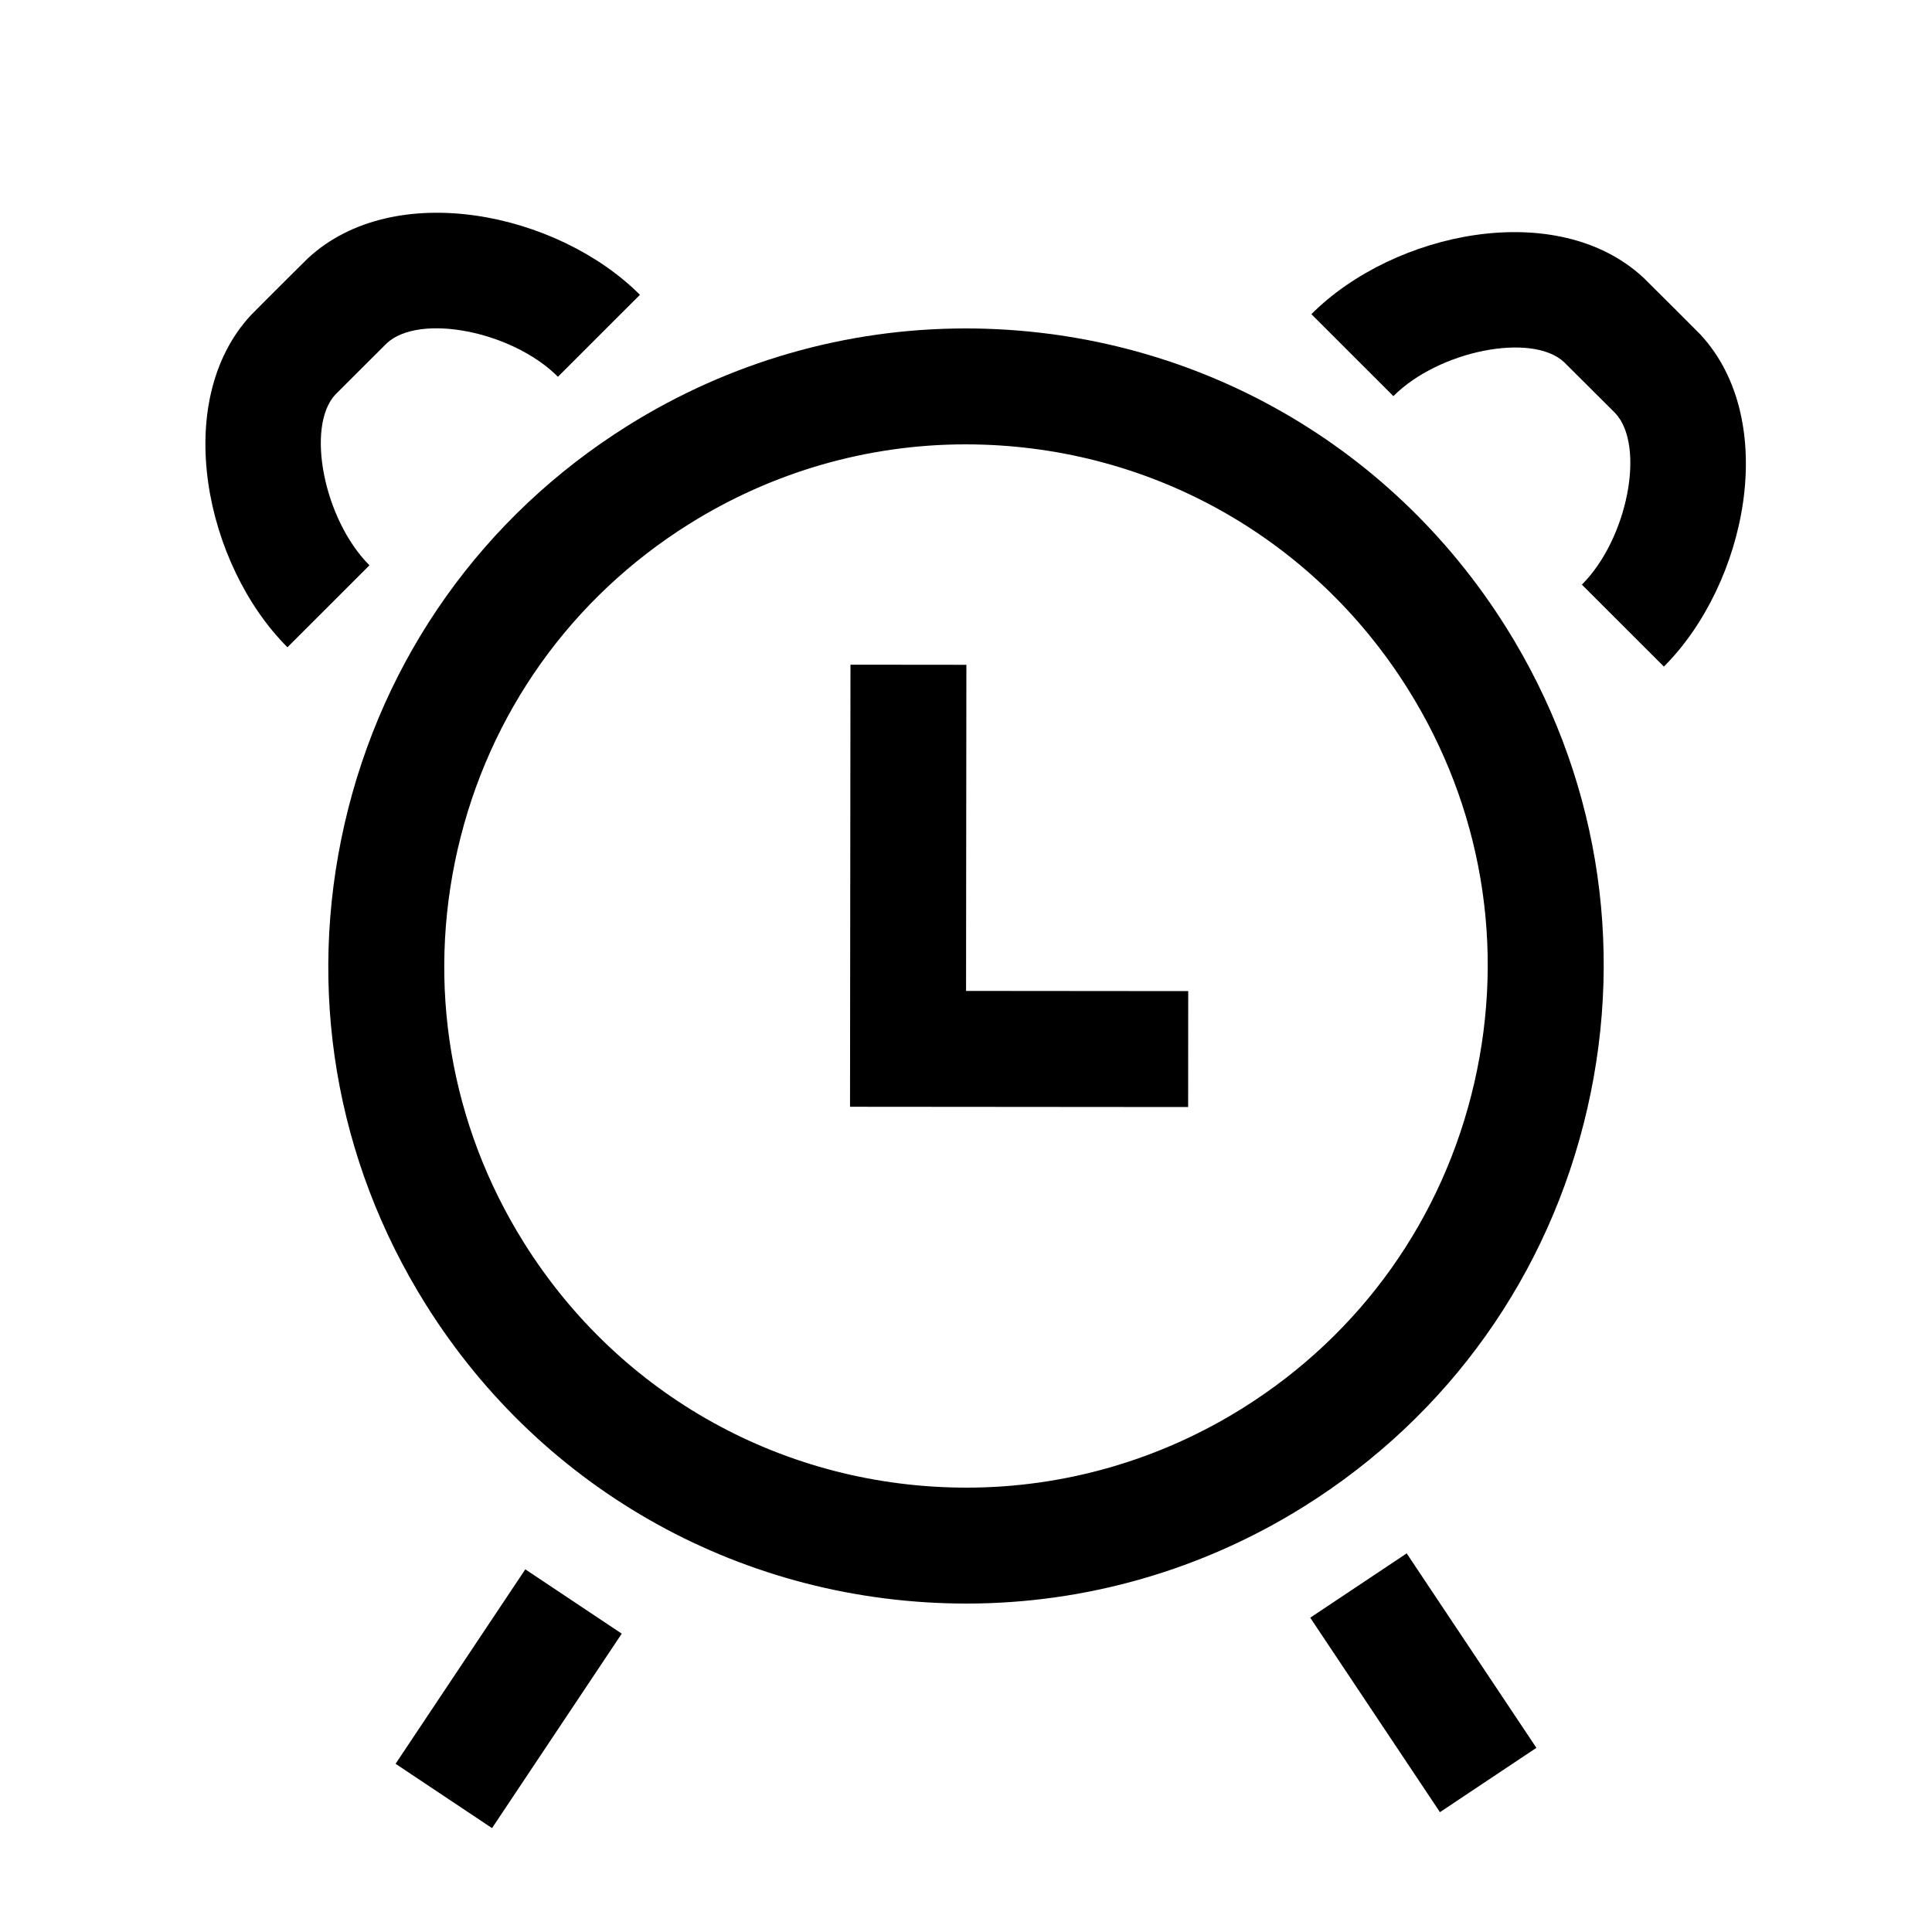 <?xml version="1.0" encoding="utf-8"?>
<!-- Generator: Adobe Illustrator 16.0.0, SVG Export Plug-In . SVG Version: 6.00 Build 0)  -->
<!DOCTYPE svg PUBLIC "-//W3C//DTD SVG 1.1//EN" "http://www.w3.org/Graphics/SVG/1.1/DTD/svg11.dtd">
<svg version="1.1" xmlns="http://www.w3.org/2000/svg" xmlns:xlink="http://www.w3.org/1999/xlink" x="0px" y="0px" width="100px"
	 height="100px" viewBox="0 0 100 100" enable-background="new 0 0 100 100" xml:space="preserve">
<g id="Layer_3" display="none">
	<circle display="inline" fill="none" stroke="#000000" stroke-width="0.25" stroke-miterlimit="10" cx="50" cy="50" r="15.134"/>
	<polyline display="inline" opacity="0.26" points="94,6 6,6 6,94 94,94 	"/>
	<circle display="inline" fill="none" stroke="#000000" stroke-width="0.25" stroke-miterlimit="10" cx="50" cy="50" r="24"/>
	<circle display="inline" fill="none" stroke="#000000" stroke-width="0.25" stroke-miterlimit="10" cx="50" cy="50" r="30"/>
	<circle display="inline" fill="none" stroke="#000000" stroke-width="0.25" stroke-miterlimit="10" cx="50" cy="50" r="9.134"/>
	<path display="inline" fill="none" stroke="#000000" stroke-width="0.25" stroke-miterlimit="10" d="M0,50C0,22.386,22.389,0,50,0
		c27.612,0,50,22.386,50,50"/>
	<path display="inline" fill="none" stroke="#000000" stroke-width="0.25" stroke-miterlimit="10" d="M100,50
		c0,27.614-22.388,50-50,50C22.389,100,0,77.614,0,50"/>
</g>
<g id="Your_Icon">
</g>
<g id="Layer_4">
	<path d="M50.03,83c-11.456,0-21.921-5.789-27.993-15.485c-4.679-7.471-6.169-16.315-4.195-24.905
		c1.975-8.589,7.176-15.896,14.646-20.574C37.748,18.741,43.794,17,49.973,17c11.456,0,21.922,5.791,27.995,15.491
		c4.676,7.467,6.164,16.31,4.189,24.899c-1.974,8.591-7.175,15.897-14.645,20.575C62.254,81.259,56.208,83,50.03,83z M49.973,23
		c-5.051,0-9.996,1.425-14.301,4.121c-6.111,3.827-10.367,9.806-11.982,16.832c-1.615,7.028-0.396,14.265,3.433,20.377
		C32.091,72.264,40.654,77,50.03,77c5.051,0,9.995-1.425,14.299-4.12c6.11-3.826,10.365-9.805,11.98-16.833
		c1.615-7.027,0.398-14.263-3.428-20.372C67.913,27.738,59.349,23,49.973,23z"/>
	<polygon points="61.498,57.3 43.997,57.286 44.02,34.404 50.02,34.41 50.003,51.29 61.502,51.3 	"/>
	<path d="M86.122,34.503l-4.244-4.242c2.363-2.363,3.304-7.171,1.736-8.868c-0.092-0.094-0.856-0.854-1.174-1.171l-0.143-0.143
		c-0.073-0.073-1.191-1.189-1.35-1.343c-1.661-1.535-6.464-0.598-8.826,1.767l-4.244-4.242c4.273-4.272,12.707-6.032,17.178-1.898
		c0.085,0.079,1.402,1.392,1.484,1.475l0.135,0.134c0.367,0.366,1.276,1.274,1.342,1.346C92.153,21.794,90.394,30.23,86.122,34.503z
		"/>
	<path d="M14.878,33.503c-4.271-4.272-6.031-12.709-1.898-17.183c0.069-0.075,0.979-0.983,1.346-1.35l0.135-0.134
		c0.082-0.083,1.399-1.396,1.483-1.473c4.473-4.138,12.906-2.376,17.179,1.896l-4.244,4.242c-2.359-2.362-7.165-3.305-8.859-1.734
		c-0.125,0.121-1.243,1.237-1.316,1.311l-0.143,0.143c-0.317,0.316-1.082,1.077-1.21,1.209c-1.531,1.659-0.591,6.467,1.772,8.83
		L14.878,33.503z"/>
	<rect x="23.356" y="81.873" transform="matrix(0.832 0.555 -0.555 0.832 53.197 0.147)" width="6" height="12.098"/>
	<rect x="67.595" y="84.078" transform="matrix(0.555 0.832 -0.832 0.555 105.247 -22.5)" width="12.098" height="6"/>
</g>
</svg>
